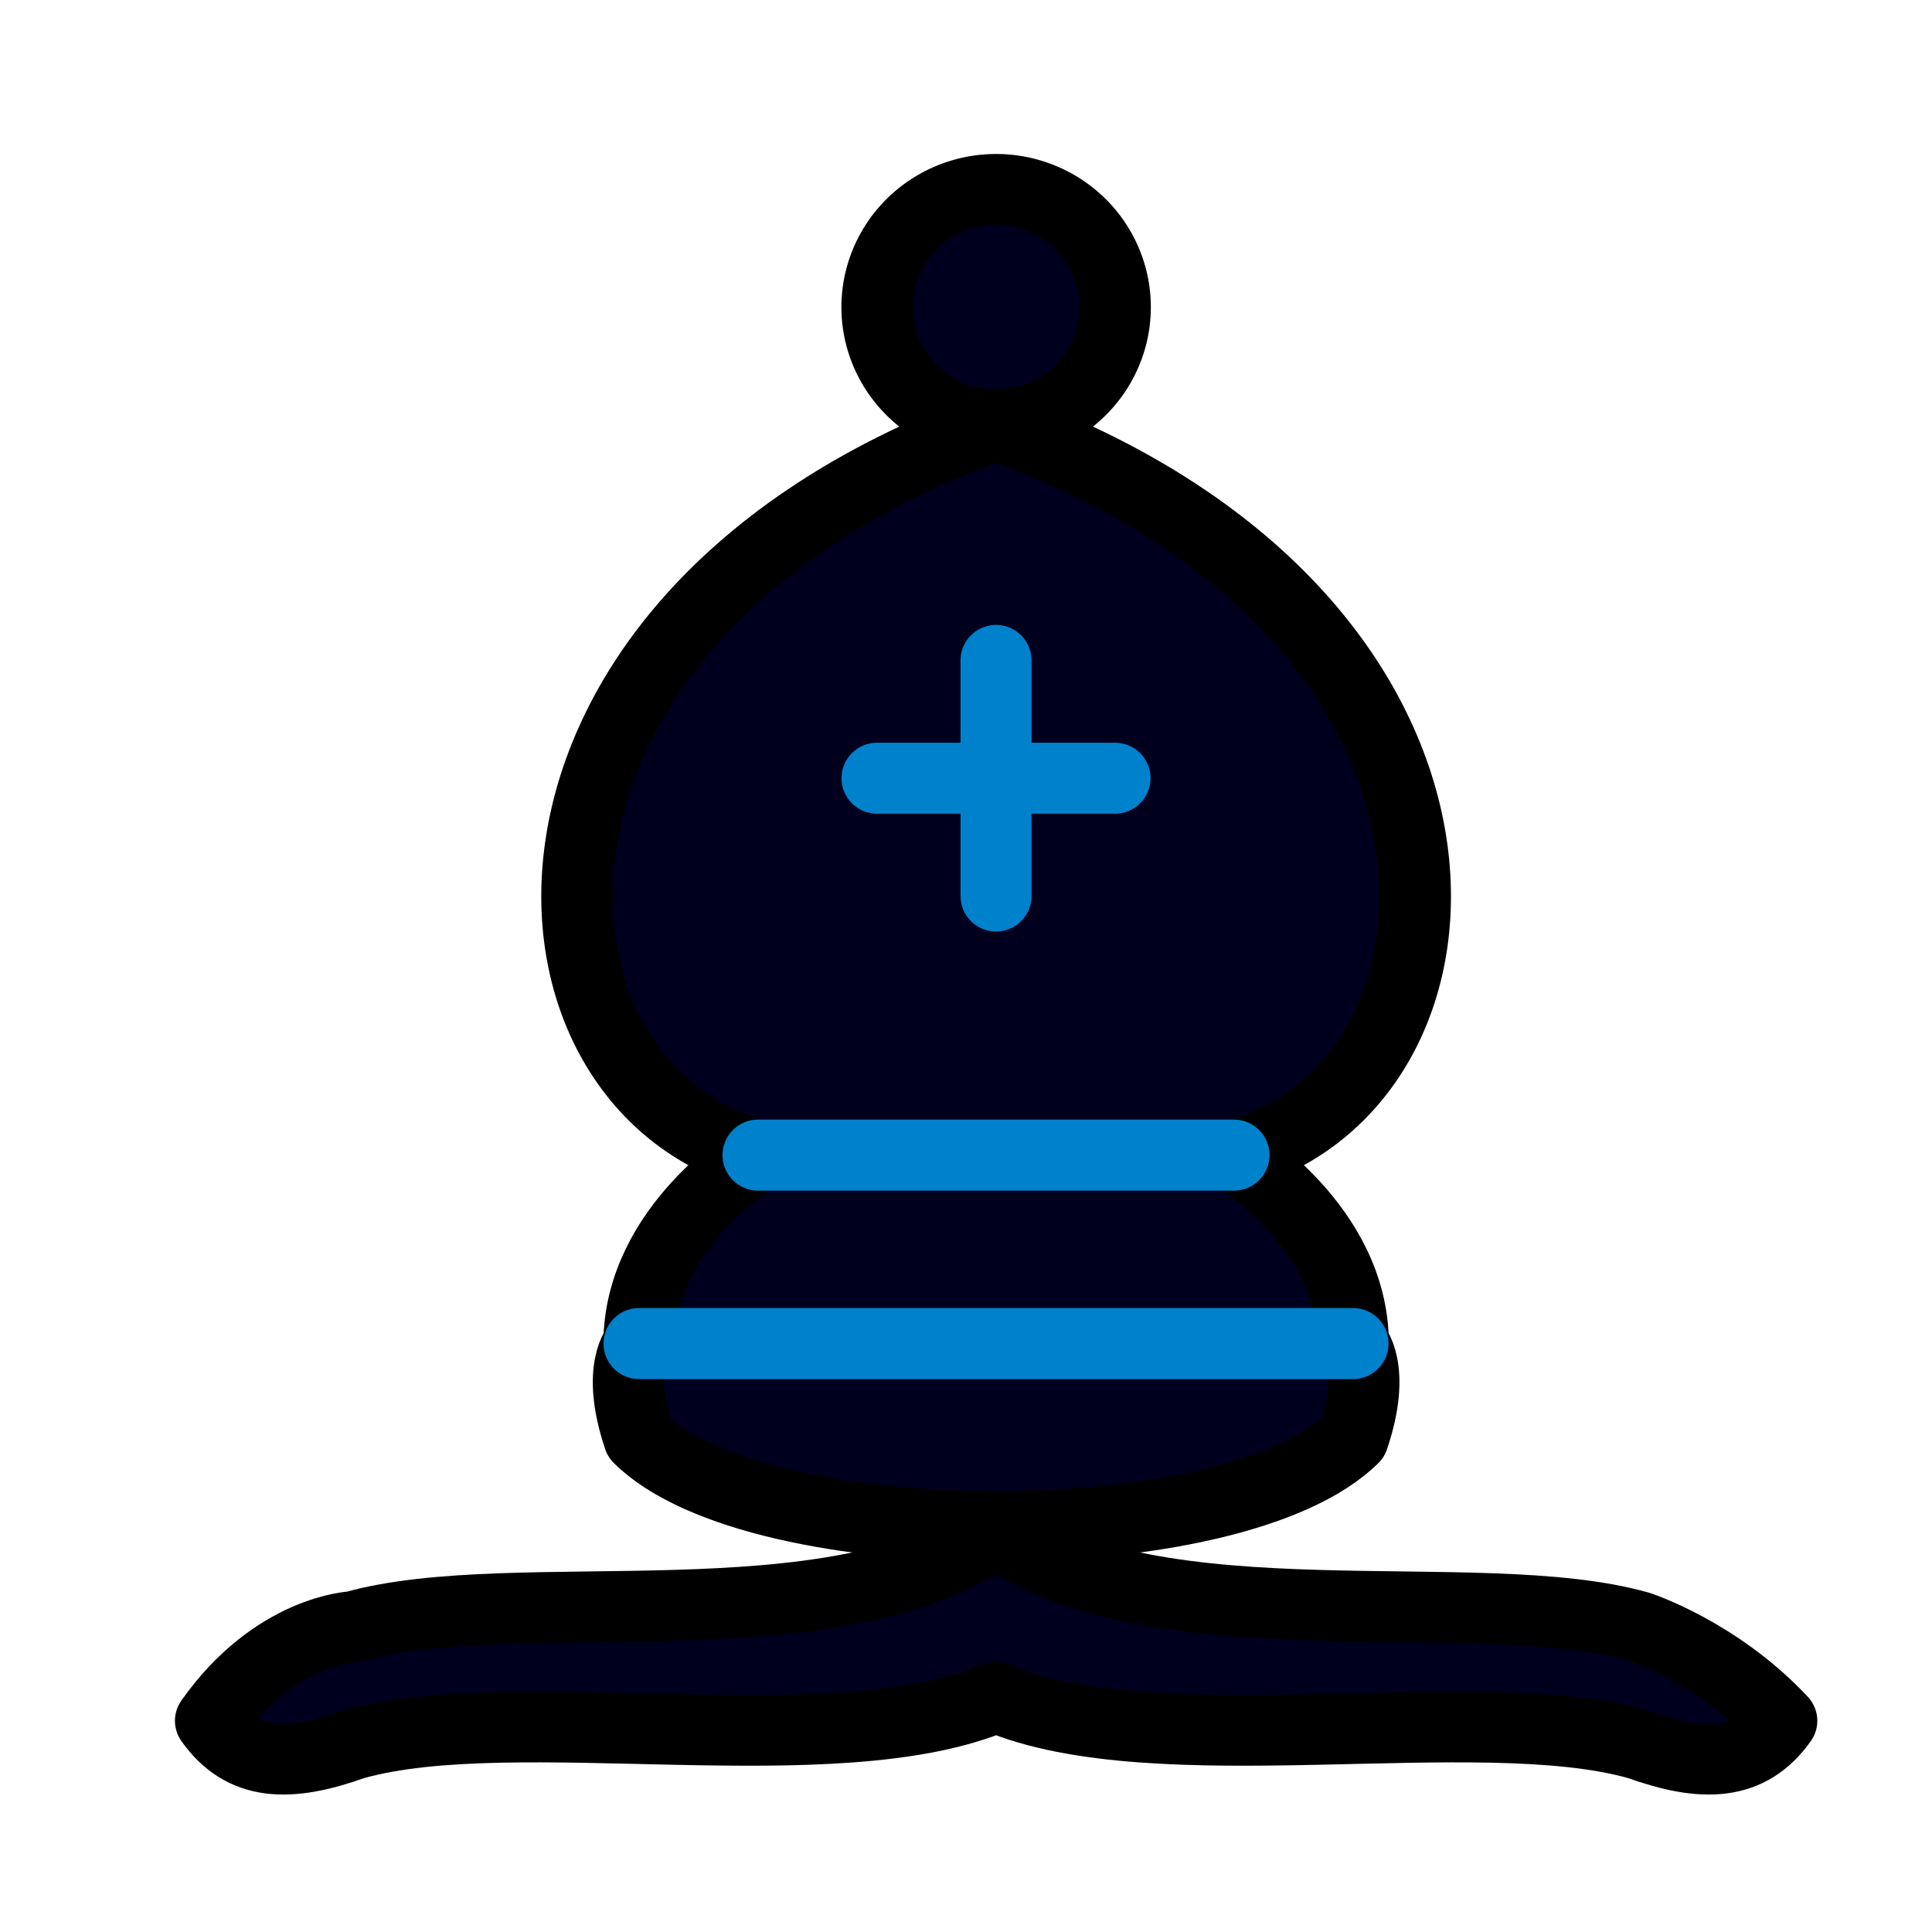 <?xml version="1.0" encoding="UTF-8" standalone="no"?>
<svg
   xmlns:dc="http://purl.org/dc/elements/1.1/"
   xmlns:cc="http://creativecommons.org/ns#"
   xmlns:rdf="http://www.w3.org/1999/02/22-rdf-syntax-ns#"
   xmlns:svg="http://www.w3.org/2000/svg"
   xmlns="http://www.w3.org/2000/svg"
   xmlns:sodipodi="http://sodipodi.sourceforge.net/DTD/sodipodi-0.dtd"
   xmlns:inkscape="http://www.inkscape.org/namespaces/inkscape"
   version="1.1"
   width="100"
   height="100"
   id="svg14"
   sodipodi:docname="BB.svg"
   inkscape:version="1.0 (4035a4fb49, 2020-05-01)">
  <defs
     id="defs18" />
  <sodipodi:namedview
     inkscape:document-rotation="0"
     pagecolor="#ffffff"
     bordercolor="#666666"
     borderopacity="1"
     objecttolerance="10"
     gridtolerance="10"
     guidetolerance="10"
     inkscape:pageopacity="0"
     inkscape:pageshadow="2"
     inkscape:window-width="1833"
     inkscape:window-height="1051"
     id="namedview16"
     showgrid="false"
     inkscape:zoom="6.2986116"
     inkscape:cx="29.63651"
     inkscape:cy="82.678415"
     inkscape:window-x="78"
     inkscape:window-y="-9"
     inkscape:window-maximized="1"
     inkscape:current-layer="svg14" />
  <g
     transform="matrix(2.464,0,0,2.439,-3.881,-3.614)"
     id="g8"
     style="fill:#000000;fill-opacity:1;fill-rule:evenodd;stroke:#000000;stroke-width:1.5;stroke-linecap:butt;stroke-linejoin:round;stroke-miterlimit:4;stroke-dasharray:none;stroke-opacity:1" />
  <g
     style="fill:#00001e;fill-opacity:1"
     id="g841">
    <path
       d="m 9,36 c 3.39,-0.97 10.11,0.43 13.5,-2 3.39,2.43 10.11,1.03 13.5,2 0,0 1.65,0.54 3,2 -0.68,0.97 -1.65,0.99 -3,0.5 -3.39,-0.97 -10.11,0.46 -13.5,-1 C 19.11,38.96 12.39,37.53 9,38.5 7.646,38.99 6.677,38.97 6,38 7.354,36.06 9,36 9,36 Z"
       id="path2"
       style="fill:#00001e;fill-opacity:1;fill-rule:evenodd;stroke:#000000;stroke-width:1.5;stroke-linecap:butt;stroke-linejoin:round;stroke-miterlimit:4;stroke-dasharray:none;stroke-opacity:1"
       transform="matrix(2.464,0,0,2.439,-3.881,-3.614)" />
    <path
       d="m 15,32 c 2.5,2.5 12.5,2.5 15,0 0.5,-1.5 0,-2 0,-2 0,-2.5 -2.5,-4 -2.5,-4 5.5,-1.5 6,-11.5 -5,-15.5 -11,4 -10.5,14 -5,15.5 0,0 -2.5,1.5 -2.5,4 0,0 -0.5,0.5 0,2 z"
       id="path4"
       style="fill:#00001e;fill-opacity:1;fill-rule:evenodd;stroke:#000000;stroke-width:1.5;stroke-linecap:butt;stroke-linejoin:round;stroke-miterlimit:4;stroke-dasharray:none;stroke-opacity:1"
       transform="matrix(2.464,0,0,2.439,-3.881,-3.614)" />
    <path
       d="m 25,8 a 2.5,2.5 0 1 1 -5,0 2.5,2.5 0 1 1 5,0 z"
       id="path6"
       style="fill:#00001e;fill-opacity:1;fill-rule:evenodd;stroke:#000000;stroke-width:1.5;stroke-linecap:butt;stroke-linejoin:round;stroke-miterlimit:4;stroke-dasharray:none;stroke-opacity:1"
       transform="matrix(2.464,0,0,2.439,-3.881,-3.614)" />
    <path
       d="M 39.235,59.788 H 63.873 M 33.076,69.542 H 70.032 M 51.554,34.183 v 12.193 m -6.159,-6.096 h 12.319"
       style="fill:#00001e;fill-opacity:1;fill-rule:evenodd;stroke:#0081cb;stroke-width:3.677;stroke-linecap:round;stroke-linejoin:miter;stroke-miterlimit:4;stroke-dasharray:none;stroke-opacity:1"
       id="path10" />
  </g>
</svg>
